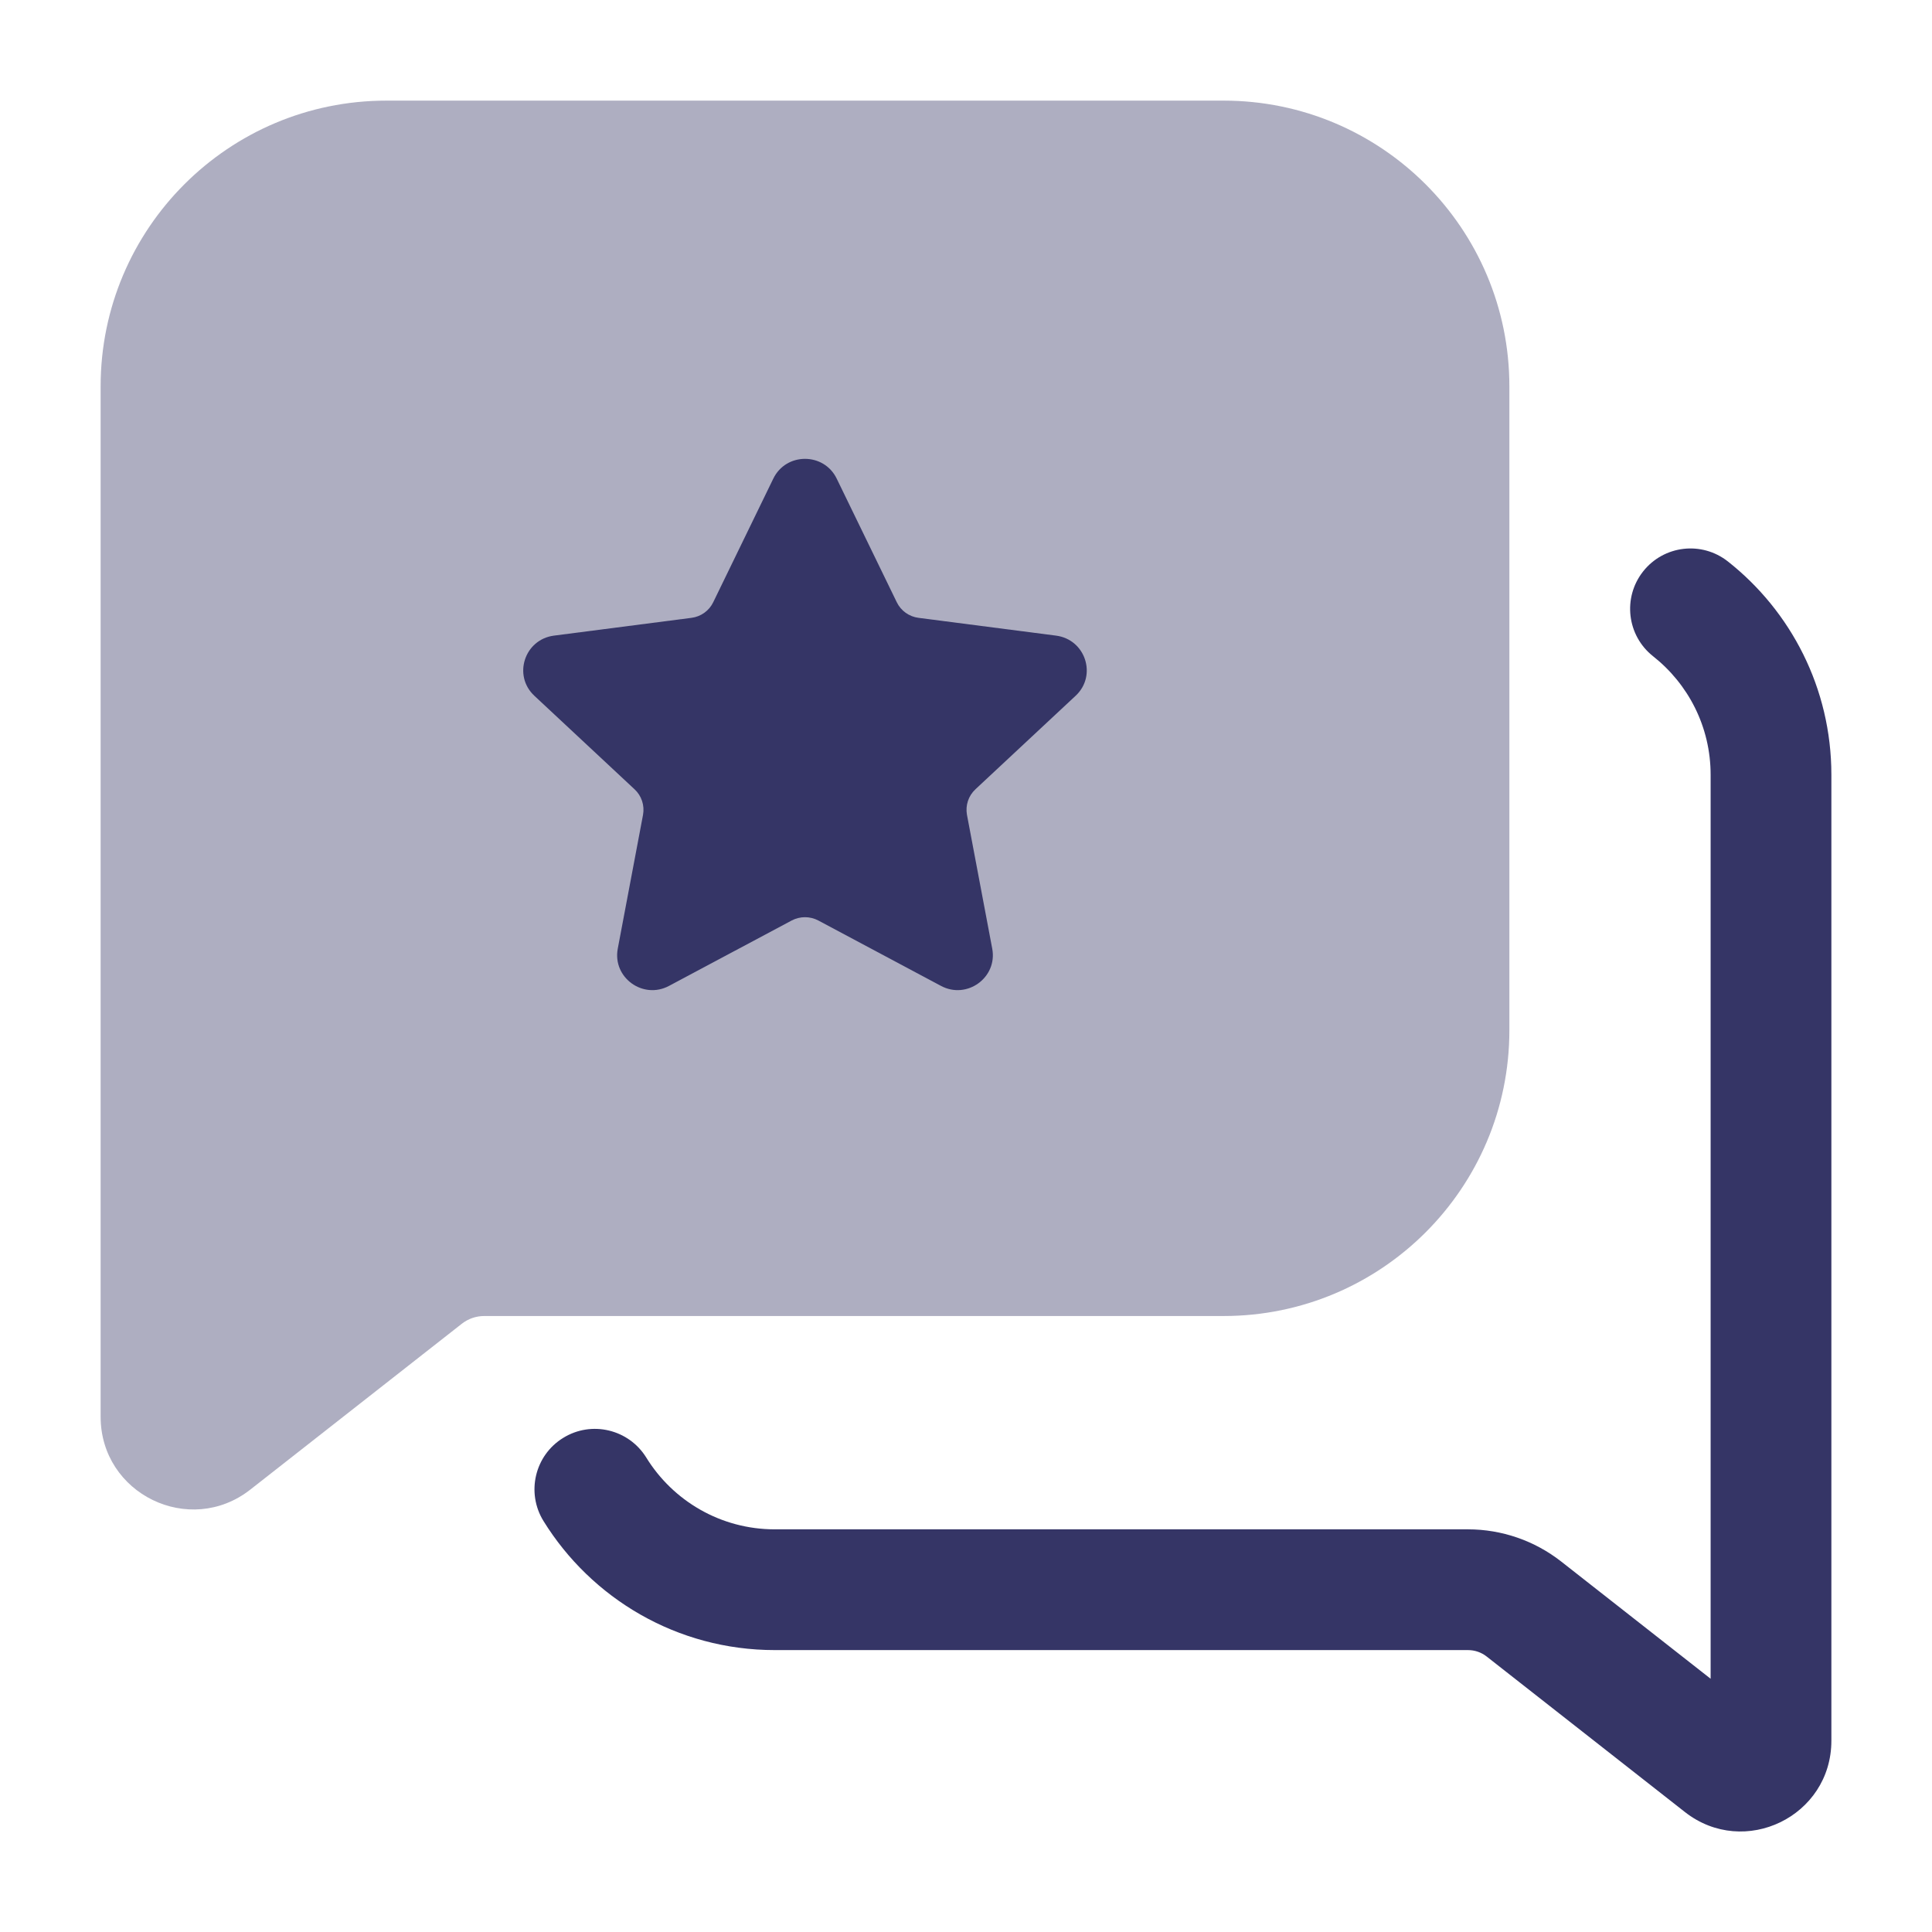 <svg width="24" height="24" viewBox="0 0 24 24" fill="none" xmlns="http://www.w3.org/2000/svg">
<path opacity="0.4" d="M4.8 1.25C2.84 1.25 1.25 2.839 1.25 4.8V17.599C1.25 18.559 2.355 19.096 3.11 18.504L5.737 16.444C5.816 16.382 5.914 16.348 6.015 16.348H15.2C17.16 16.348 18.75 14.759 18.75 12.798V4.8C18.75 2.839 17.16 1.25 15.2 1.25H4.8Z" fill="#353566"/>
<path d="M10.394 5.946C10.235 5.618 9.765 5.618 9.606 5.946L8.86 7.481C8.809 7.587 8.707 7.66 8.59 7.675L6.881 7.896C6.515 7.944 6.369 8.392 6.638 8.643L7.883 9.805C7.97 9.886 8.009 10.005 7.988 10.122L7.674 11.785C7.607 12.143 7.987 12.42 8.311 12.247L9.834 11.435C9.938 11.38 10.062 11.38 10.166 11.435L11.689 12.247C12.012 12.42 12.393 12.143 12.326 11.785L12.012 10.122C11.991 10.005 12.03 9.886 12.117 9.805L13.362 8.643C13.631 8.392 13.485 7.944 13.119 7.896L11.41 7.675C11.293 7.66 11.191 7.587 11.14 7.481L10.394 5.946Z" fill="#353566"/>
<path d="M21.465 6.975C21.139 6.718 20.668 6.773 20.411 7.099C20.155 7.424 20.21 7.895 20.535 8.152C20.972 8.497 21.25 9.028 21.25 9.625V20.854L19.394 19.398C19.063 19.139 18.656 18.998 18.236 18.998H9.625C8.951 18.998 8.359 18.643 8.028 18.106C7.81 17.754 7.348 17.644 6.996 17.862C6.643 18.079 6.534 18.542 6.751 18.894C7.345 19.855 8.409 20.498 9.625 20.498H18.236C18.32 20.498 18.402 20.526 18.468 20.578L20.931 22.51C21.669 23.088 22.75 22.563 22.75 21.624V9.625C22.75 8.549 22.246 7.591 21.465 6.975Z" fill="#353566"/>
</svg>
